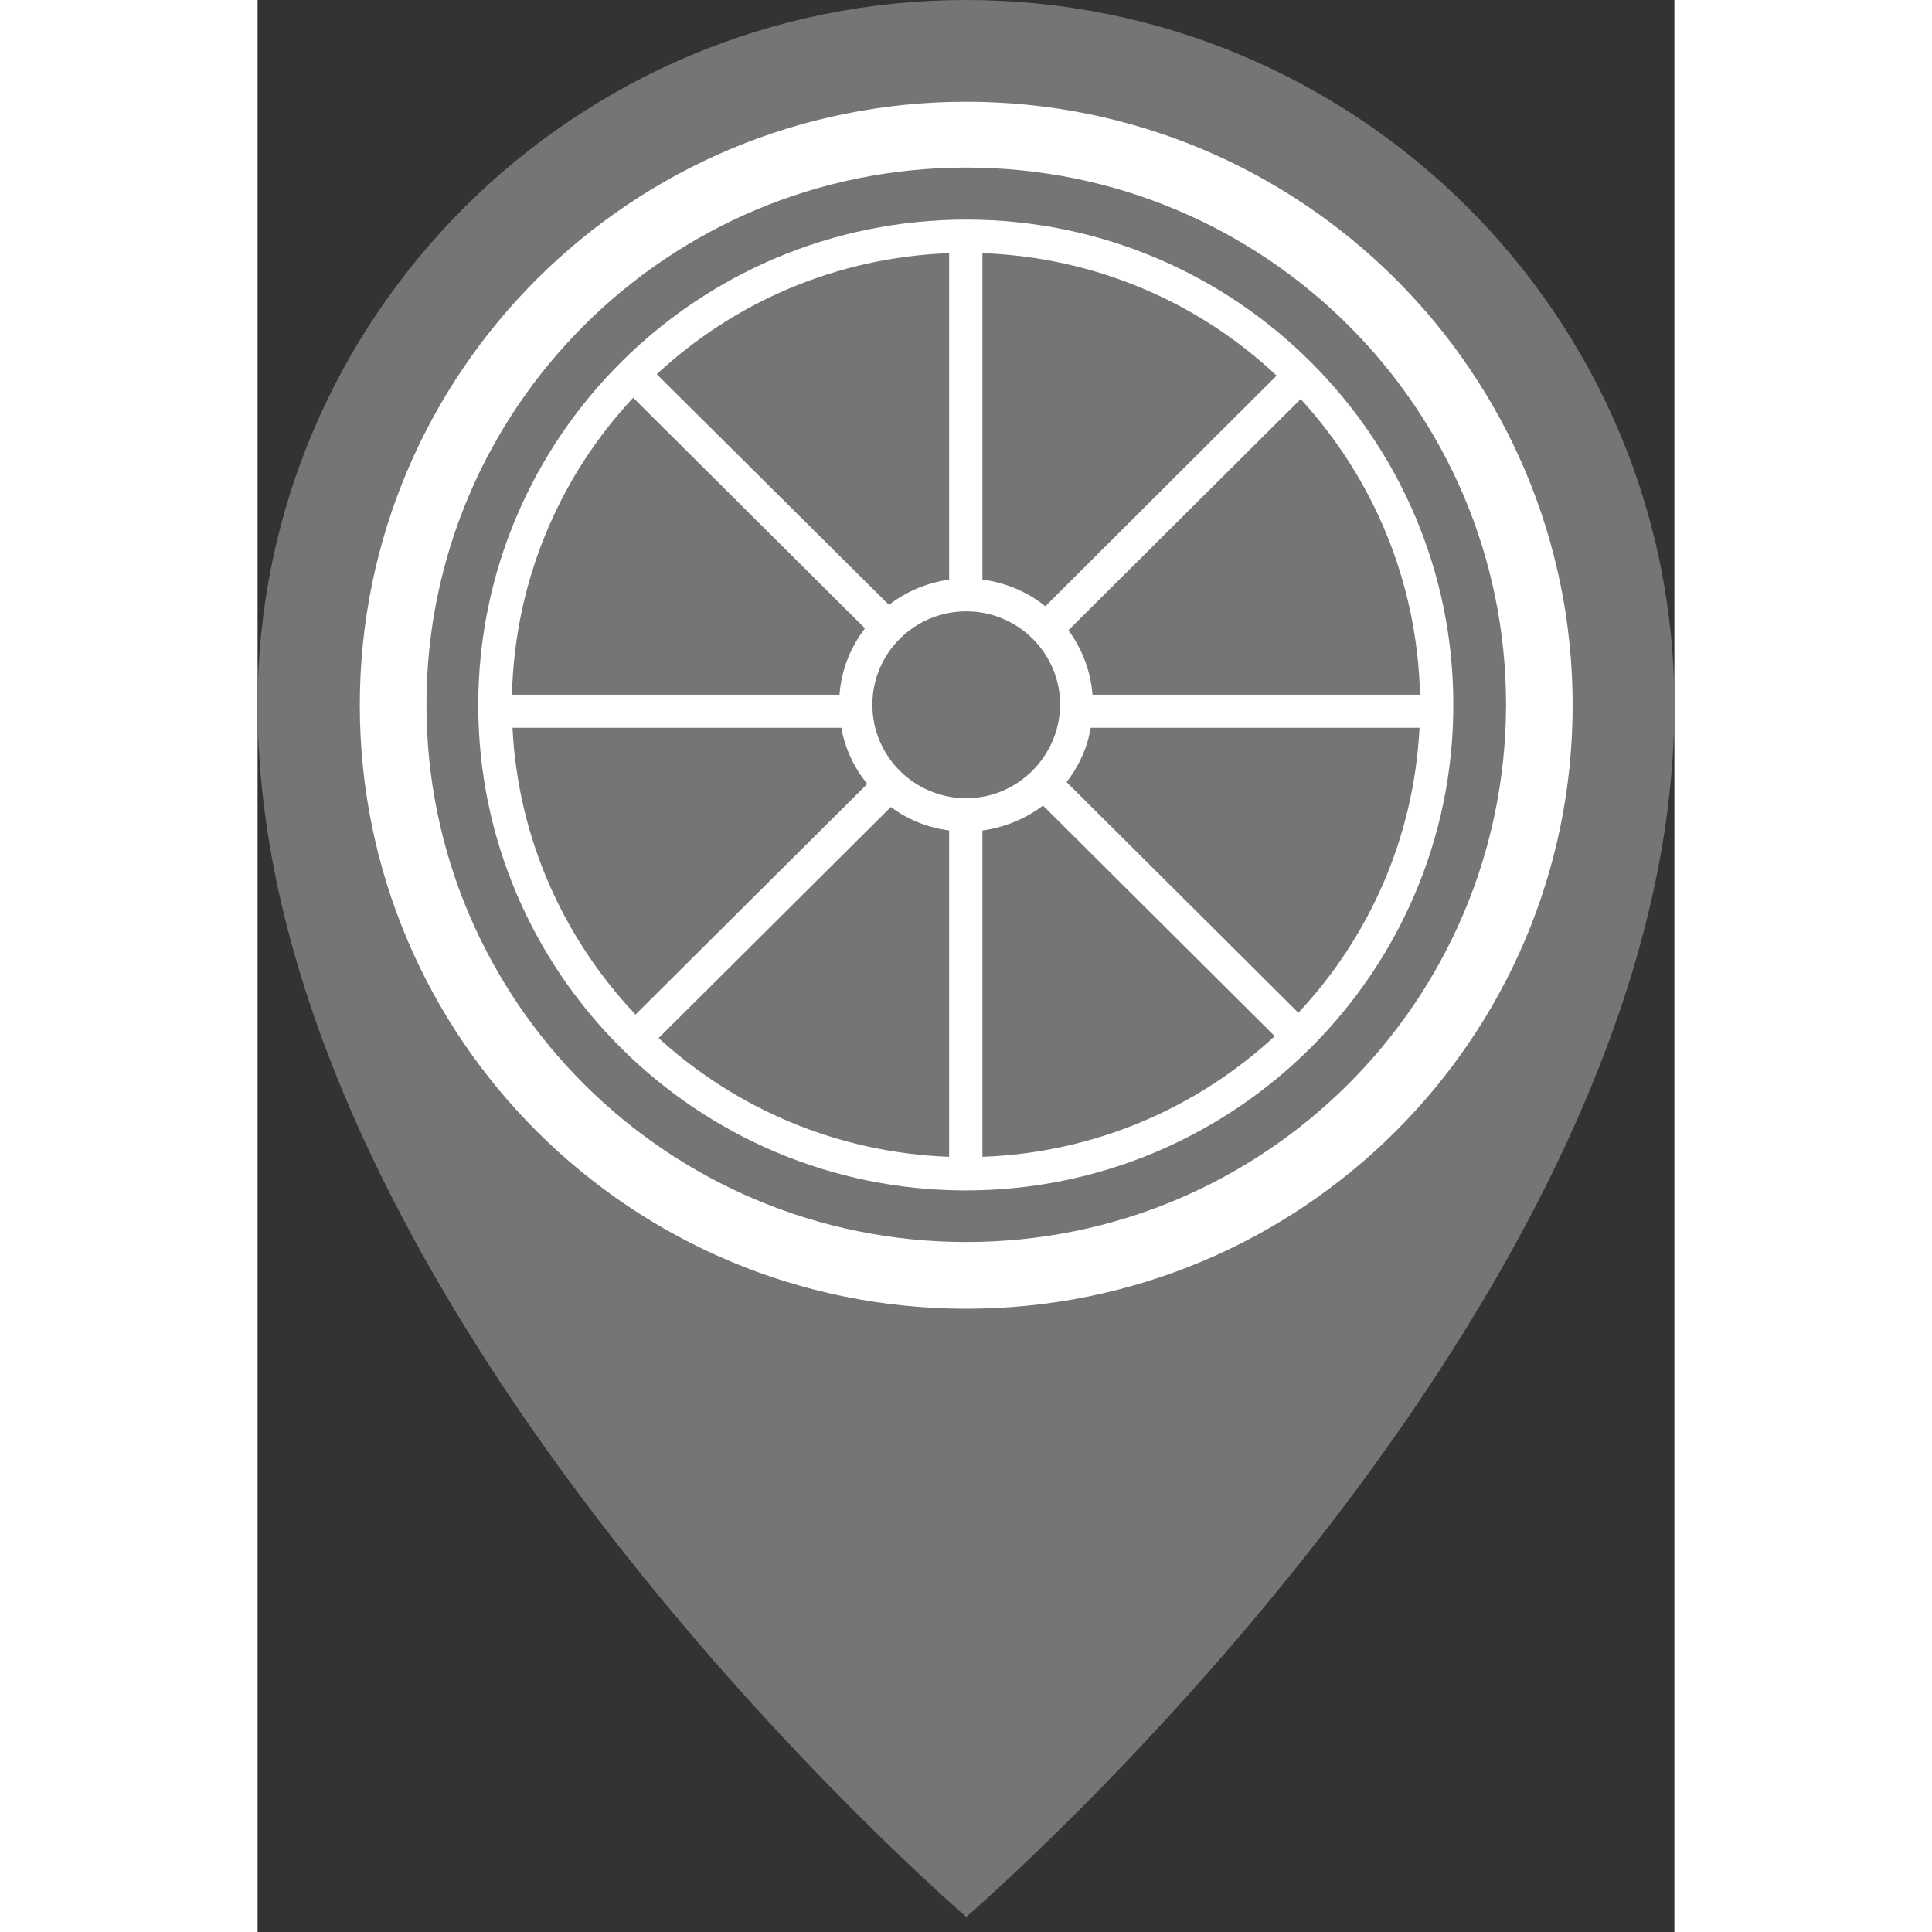 <svg width="32" height="32" viewBox="0 0 22 30" fill="none" xmlns="http://www.w3.org/2000/svg">
<rect x="0" y="0" width="22" height="30" fill="#333333" stroke="none"/>
<path d="M22 10.951C22 4.904 17.073 0 11.004 0C4.927 0 0 4.904 0 10.951C0 20.322 11.004 29.765 11.004 29.765C11.004 29.765 22 20.315 22 10.951Z" fill="#757575"/>
<path d="M11.004 1.58C5.803 1.58 1.587 5.776 1.587 10.951C1.587 16.126 5.803 20.322 11.004 20.322C16.204 20.322 20.42 16.126 20.42 10.951C20.42 5.776 16.204 1.58 11.004 1.58ZM11.004 19.286C6.378 19.286 2.622 15.554 2.622 10.944C2.622 6.34 6.371 2.602 11.004 2.602C15.629 2.602 19.386 6.333 19.386 10.944C19.378 15.554 15.629 19.286 11.004 19.286Z" fill="white"/>
<path d="M11.004 3.41C6.823 3.41 3.426 6.791 3.426 10.951C3.426 15.104 6.823 18.485 10.996 18.485C15.169 18.485 18.567 15.104 18.567 10.951C18.574 6.791 15.177 3.41 11.004 3.41ZM18.05 10.787H12.964C12.936 10.415 12.799 10.072 12.591 9.786L16.197 6.197C17.317 7.42 18.006 9.021 18.05 10.787ZM12.232 9.414C11.959 9.192 11.621 9.049 11.255 8.999V3.931C13.022 3.996 14.623 4.703 15.823 5.833L12.232 9.414ZM10.745 8.999C10.393 9.049 10.07 9.185 9.804 9.393L6.198 5.811C7.398 4.696 8.985 3.996 10.738 3.931V8.999H10.745ZM9.431 9.757C9.208 10.05 9.064 10.4 9.036 10.787H3.95C3.993 9.007 4.697 7.391 5.832 6.176L9.431 9.757ZM9.064 11.301C9.122 11.63 9.265 11.923 9.467 12.173L5.868 15.754C4.755 14.575 4.044 13.024 3.958 11.301H9.064ZM9.833 12.531C10.091 12.724 10.4 12.852 10.738 12.895V17.963C9 17.899 7.427 17.213 6.227 16.119L9.833 12.531ZM11.262 12.895C11.614 12.845 11.93 12.709 12.196 12.509L15.794 16.09C14.595 17.198 13.008 17.899 11.255 17.963V12.895H11.262ZM11.004 12.395C10.199 12.395 9.546 11.744 9.546 10.944C9.546 10.143 10.199 9.493 11.004 9.493C11.808 9.493 12.462 10.143 12.462 10.944C12.454 11.744 11.801 12.395 11.004 12.395ZM16.161 15.726L12.562 12.145C12.749 11.902 12.885 11.616 12.936 11.301H18.042C17.956 13.009 17.259 14.553 16.161 15.726Z" fill="white"/>
</svg>
